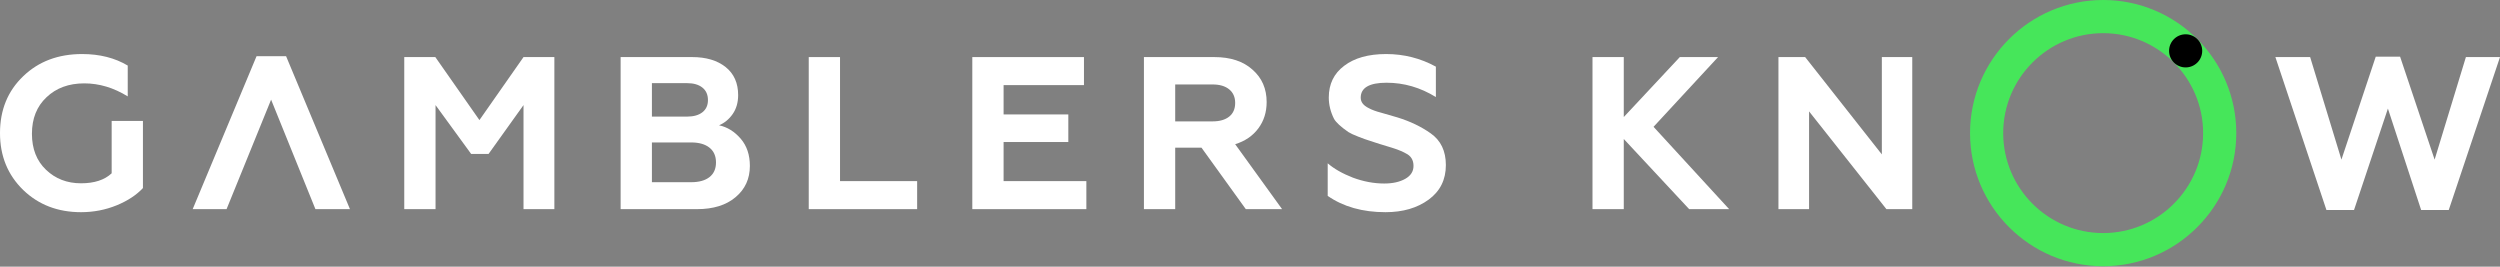 <?xml version="1.0" encoding="UTF-8" standalone="no"?>
<!DOCTYPE svg PUBLIC "-//W3C//DTD SVG 1.1//EN" "http://www.w3.org/Graphics/SVG/1.1/DTD/svg11.dtd">
<svg width="100%" height="100%" viewBox="0 0 300 32" version="1.1" xmlns="http://www.w3.org/2000/svg" xmlns:xlink="http://www.w3.org/1999/xlink" xml:space="preserve" xmlns:serif="http://www.serif.com/" style="fill-rule:evenodd;clip-rule:evenodd;stroke-linejoin:round;stroke-miterlimit:2;">
    <rect x="0" y="0" width="300" height="32" fill="#808080" stroke="none"/>
    <g transform="matrix(1,0,0,1,30.786,25.097)">
        <path d="M0,-18.352L3.545,-18.352L11.209,0L7.064,0L1.746,-13.139L-3.598,0L-7.664,0L0,-18.352Z" style="fill:white;fill-rule:nonzero;"/>
    </g>
    <g transform="matrix(1,0,0,1,13.399,17.433)">
        <path d="M0,-2.919L0,3.363C-0.852,4.162 -2.077,4.562 -3.676,4.562C-5.344,4.562 -6.743,4.024 -7.873,2.946C-9.003,1.869 -9.567,0.427 -9.567,-1.381C-9.567,-3.206 -8.985,-4.666 -7.821,-5.76C-6.656,-6.872 -5.145,-7.429 -3.285,-7.429C-1.495,-7.429 0.243,-6.907 1.929,-5.865L1.929,-9.566C0.382,-10.487 -1.443,-10.948 -3.545,-10.948C-6.413,-10.948 -8.768,-10.062 -10.61,-8.289C-12.469,-6.516 -13.399,-4.239 -13.399,-1.459C-13.399,1.287 -12.469,3.563 -10.61,5.37C-8.768,7.142 -6.456,8.029 -3.676,8.029C-2.164,8.029 -0.73,7.751 0.625,7.195C1.929,6.656 2.972,5.97 3.753,5.136L3.753,-2.919L0,-2.919Z" style="fill:white;fill-rule:nonzero;"/>
    </g>
    <g transform="matrix(1,0,0,1,52.265,6.85)">
        <path d="M0,18.247L-3.754,18.247L-3.754,0L-0.026,0L5.266,7.56L10.557,0L14.259,0L14.259,18.247L10.557,18.247L10.557,5.761L6.36,11.626L4.275,11.626L0,5.761L0,18.247Z" style="fill:white;fill-rule:nonzero;"/>
    </g>
    <g transform="matrix(1,0,0,1,78.229,14.852)">
        <path d="M0,2.242L0,7.012L4.718,7.012C5.657,7.012 6.386,6.808 6.908,6.4C7.429,5.991 7.69,5.405 7.69,4.64C7.69,3.875 7.429,3.285 6.908,2.868C6.386,2.451 5.657,2.242 4.718,2.242L0,2.242ZM0,-4.874L0,-0.86L4.223,-0.86C5.005,-0.86 5.617,-1.034 6.061,-1.381C6.504,-1.728 6.725,-2.216 6.725,-2.841C6.725,-3.484 6.504,-3.984 6.061,-4.34C5.617,-4.696 5.005,-4.874 4.223,-4.874L0,-4.874ZM5.422,10.245L-3.754,10.245L-3.754,-8.003L4.823,-8.003C6.508,-8.003 7.85,-7.602 8.85,-6.803C9.849,-6.004 10.349,-4.883 10.349,-3.44C10.349,-2.555 10.131,-1.798 9.697,-1.173C9.263,-0.547 8.715,-0.095 8.055,0.183C9.046,0.392 9.914,0.93 10.662,1.799C11.392,2.651 11.756,3.737 11.756,5.057C11.756,6.604 11.183,7.855 10.036,8.811C8.906,9.767 7.368,10.245 5.422,10.245" style="fill:white;fill-rule:nonzero;"/>
    </g>
    <g transform="matrix(1,0,0,1,110.057,6.85)">
        <path d="M0,18.247L-13.008,18.247L-13.008,0L-9.254,0L-9.254,14.884L0,14.884L0,18.247Z" style="fill:white;fill-rule:nonzero;"/>
    </g>
    <g transform="matrix(1,0,0,1,130.363,6.85)">
        <path d="M0,18.247L-13.686,18.247L-13.686,0L-0.287,0L-0.287,3.363L-9.932,3.363L-9.932,6.882L-2.164,6.882L-2.164,10.192L-9.932,10.192L-9.932,14.884L0,14.884L0,18.247Z" style="fill:white;fill-rule:nonzero;"/>
    </g>
    <g transform="matrix(1,0,0,1,141.025,21.812)">
        <path d="M0,-11.677L0,-7.246L4.483,-7.246C5.334,-7.246 5.999,-7.437 6.477,-7.819C6.955,-8.201 7.195,-8.748 7.195,-9.461C7.195,-10.156 6.955,-10.699 6.477,-11.09C5.999,-11.481 5.334,-11.677 4.483,-11.677L0,-11.677ZM0,3.285L-3.754,3.285L-3.754,-14.962L4.691,-14.962C6.637,-14.962 8.167,-14.457 9.28,-13.45C10.409,-12.459 10.973,-11.164 10.973,-9.566C10.973,-8.349 10.639,-7.293 9.971,-6.399C9.301,-5.503 8.375,-4.873 7.195,-4.508L12.825,3.285L8.471,3.285L3.154,-4.091L0,-4.091L0,3.285Z" style="fill:white;fill-rule:nonzero;"/>
    </g>
    <g transform="matrix(1,0,0,1,166.258,6.485)">
        <path d="M0,18.977C-2.746,18.977 -5.057,18.325 -6.934,17.022L-6.934,13.112C-6.17,13.773 -5.162,14.346 -3.91,14.833C-2.642,15.302 -1.391,15.537 -0.156,15.537C0.869,15.537 1.712,15.35 2.372,14.976C3.032,14.602 3.363,14.085 3.363,13.425C3.363,12.713 3.05,12.208 2.424,11.913C2.164,11.757 1.816,11.6 1.382,11.444L0.756,11.236L-0.704,10.793L-2.06,10.349C-2.251,10.297 -2.659,10.15 -3.285,9.906C-3.823,9.698 -4.214,9.515 -4.457,9.359C-5.361,8.733 -5.935,8.203 -6.178,7.769C-6.595,6.935 -6.804,6.083 -6.804,5.214C-6.804,3.598 -6.187,2.33 -4.953,1.408C-3.719,0.47 -2.042,0 0.078,0C2.216,0 4.205,0.505 6.047,1.513L6.047,5.162C4.188,4.015 2.216,3.442 0.13,3.442C-1.938,3.442 -2.972,4.041 -2.972,5.24C-2.972,5.761 -2.651,6.178 -2.008,6.491C-1.626,6.7 -1.13,6.882 -0.522,7.039C0.295,7.265 0.956,7.456 1.459,7.612C2.972,8.081 4.292,8.716 5.422,9.515C6.638,10.367 7.246,11.635 7.246,13.321C7.246,15.076 6.56,16.458 5.188,17.466C3.814,18.473 2.085,18.977 0,18.977" style="fill:white;fill-rule:nonzero;"/>
    </g>
    <g transform="matrix(1,0,0,1,194.853,6.85)">
        <path d="M0,18.247L-3.753,18.247L-3.753,0L0,0L0,7.195L6.725,0L11.314,0L3.572,8.368L12.643,18.247L7.847,18.247L0,9.828L0,18.247Z" style="fill:white;fill-rule:nonzero;"/>
    </g>
    <g transform="matrix(1,0,0,1,217.089,6.85)">
        <path d="M0,18.247L-3.675,18.247L-3.675,0L-0.47,0L8.732,11.678L8.732,0L12.382,0L12.382,18.247L9.28,18.247L0,6.517L0,18.247Z" style="fill:white;fill-rule:nonzero;"/>
    </g>
    <g transform="matrix(1,0,0,1,282.483,6.798)">
        <path d="M0,18.403L-3.311,18.403L-9.437,0.052L-5.266,0.052L-1.512,12.356L2.607,0L5.527,0L9.671,12.356L13.425,0.052L17.517,0.052L11.366,18.403L8.055,18.403L4.066,6.23L0,18.403Z" style="fill:white;fill-rule:nonzero;"/>
    </g>
    <g transform="matrix(1,0,0,1,252.38,27.967)">
        <path d="M0,-23.988C-6.614,-23.988 -11.995,-18.607 -11.995,-11.994C-11.995,-5.38 -6.614,0.001 0,0.001C6.614,0.001 11.995,-5.38 11.995,-11.994C11.995,-18.607 6.614,-23.988 0,-23.988M0,3.979C-8.808,3.979 -15.974,-3.186 -15.974,-11.994C-15.974,-20.802 -8.808,-27.967 0,-27.967C8.808,-27.967 15.974,-20.802 15.974,-11.994C15.974,-3.186 8.808,3.979 0,3.979" style="fill:rgb(70,230,90);fill-rule:nonzero;"/>
    </g>
    <g transform="matrix(0,-1,-1,0,262.277,4.115)">
        <path d="M-1.988,-1.988C-3.086,-1.988 -3.976,-1.098 -3.976,0C-3.976,1.098 -3.086,1.988 -1.988,1.988C-0.89,1.988 0,1.098 0,0C0,-1.098 -0.89,-1.988 -1.988,-1.988" style="fill-rule:nonzero;"/>
    </g>
</svg>
